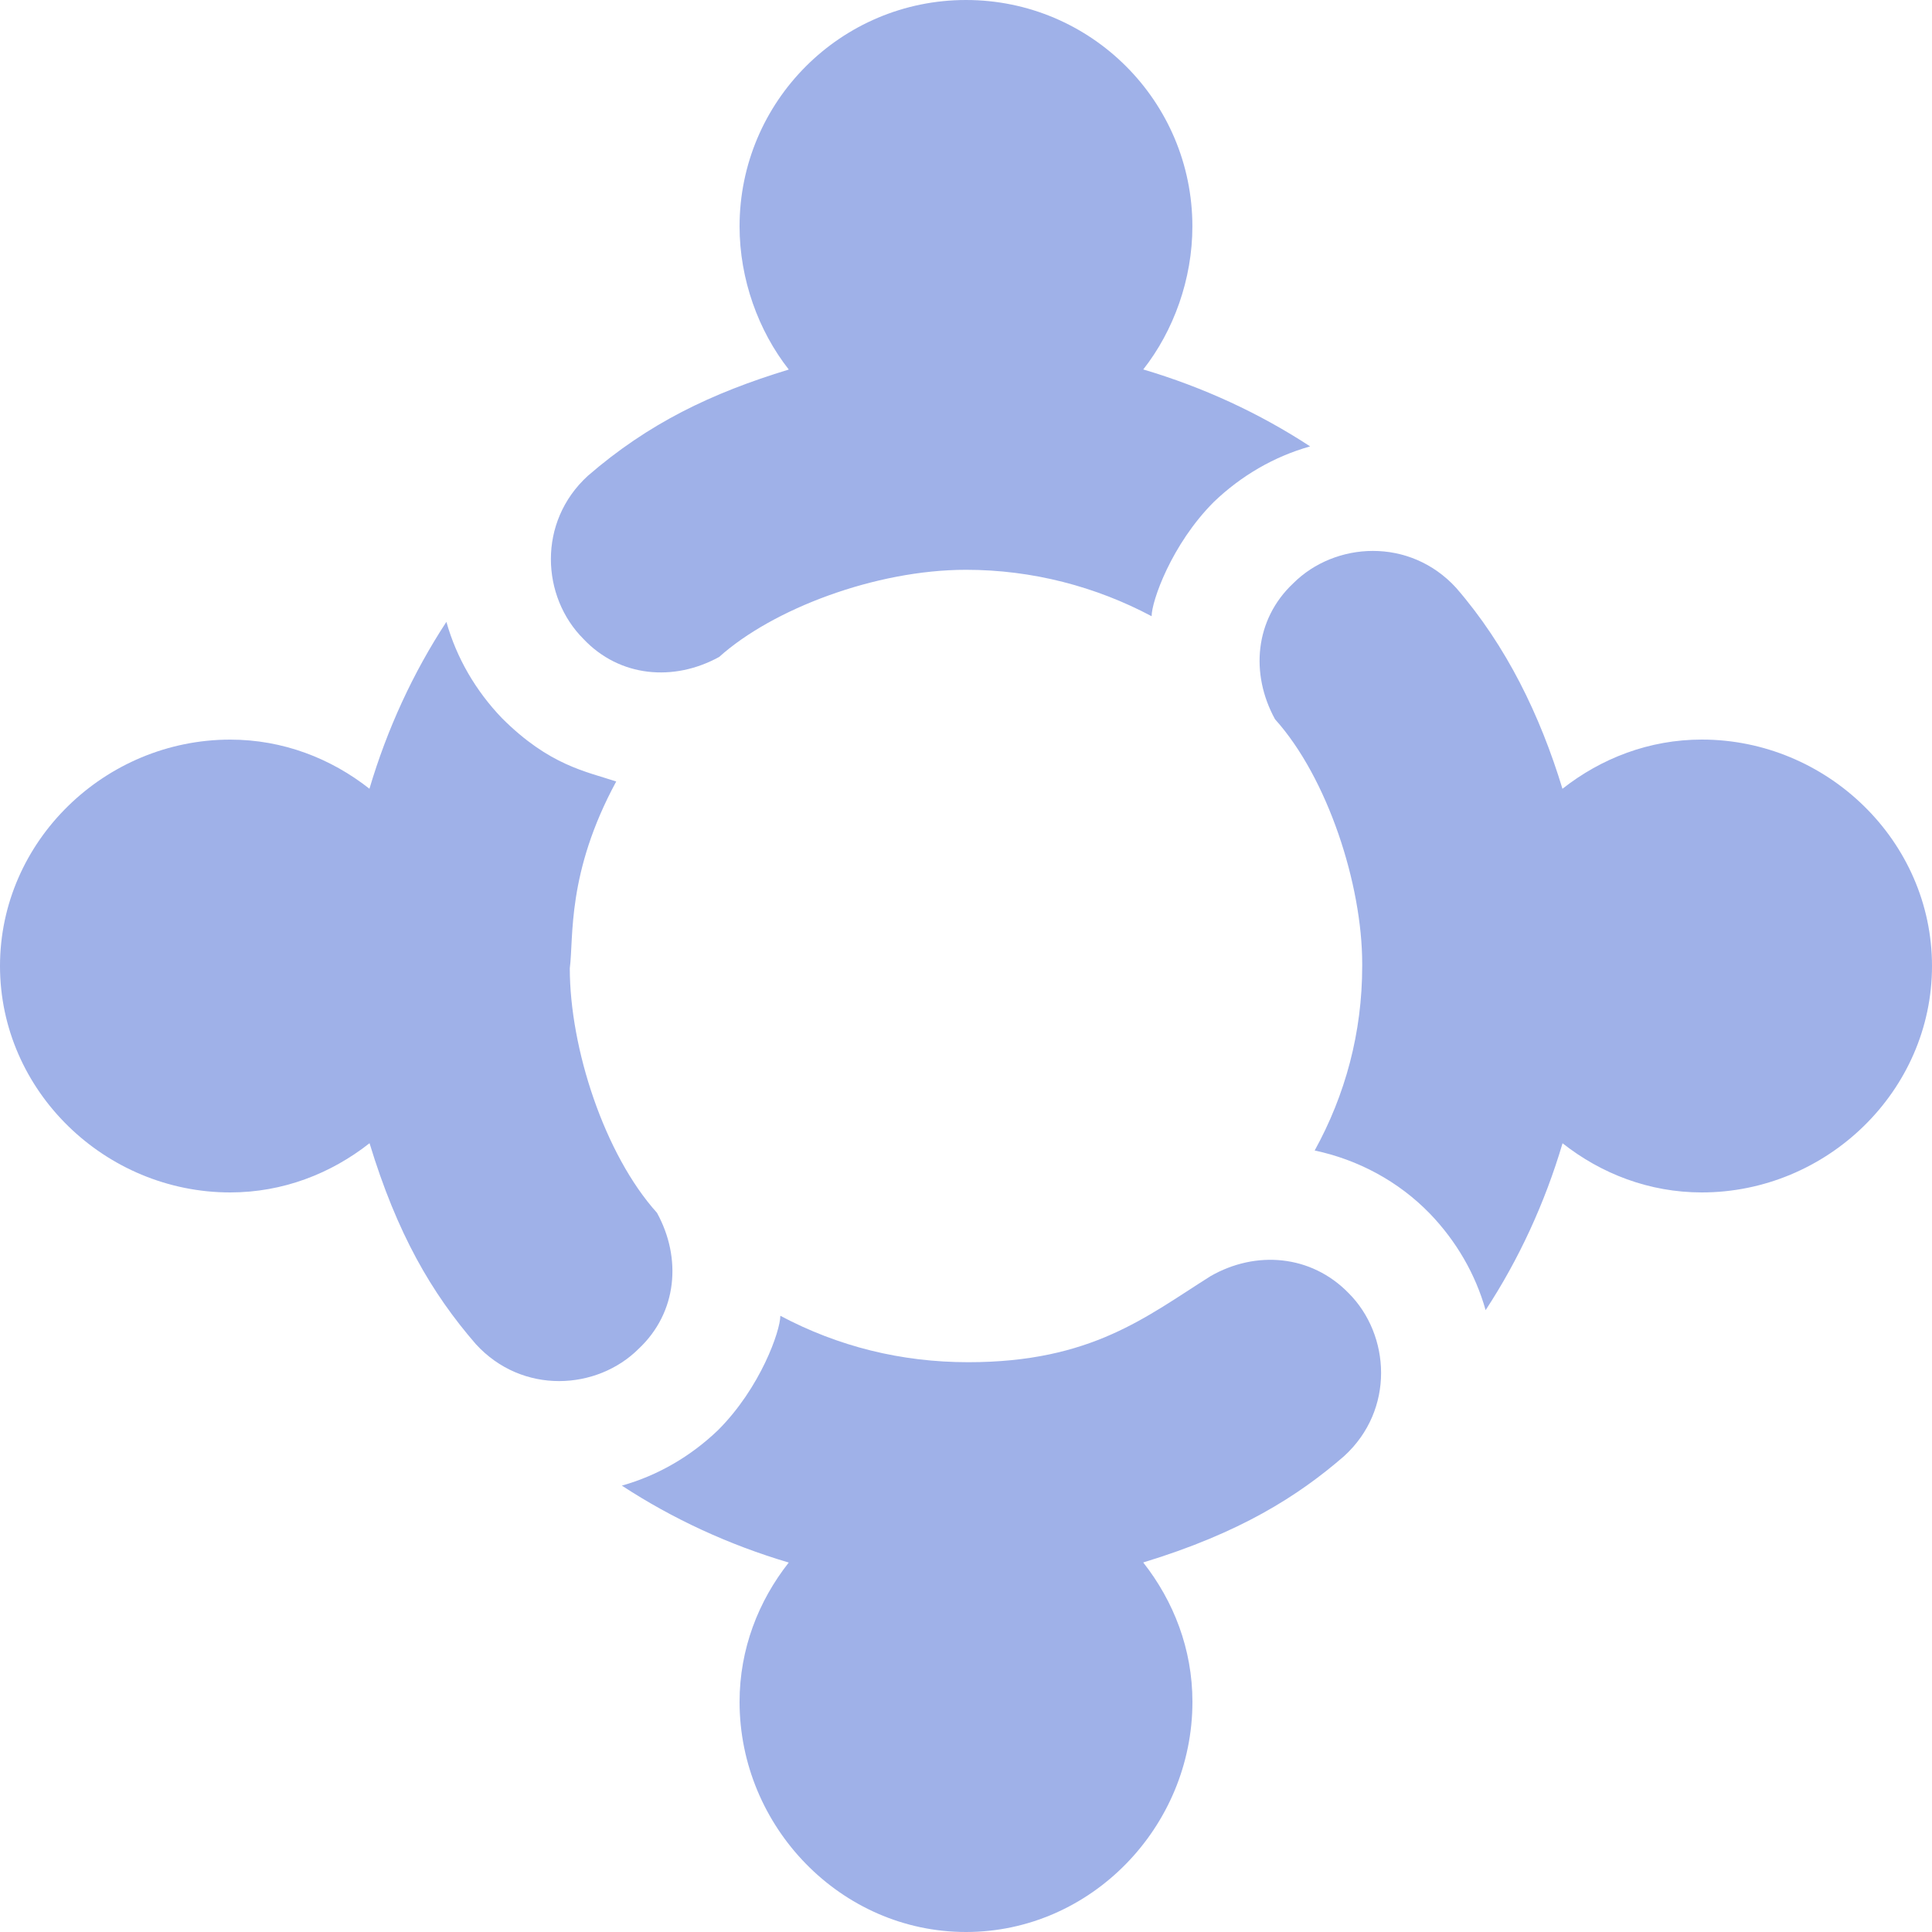 <svg width="40" height="40" viewBox="0 0 40 40" fill="none" xmlns="http://www.w3.org/2000/svg">
<path d="M12.078 13.227C12.828 14.024 13.953 14.117 14.89 13.601C15.99 12.612 18.125 11.797 20 11.797C21.383 11.797 22.695 12.148 23.843 12.758C23.843 12.45 24.252 11.271 25.133 10.39C25.695 9.852 26.375 9.453 27.125 9.242C26.074 8.554 24.909 8.016 23.67 7.649C24.297 6.852 24.687 5.781 24.687 4.688C24.687 2.099 22.589 0 20 0C17.411 0 15.312 2.099 15.312 4.688C15.312 5.782 15.703 6.853 16.331 7.651C14.728 8.139 13.428 8.763 12.171 9.851C11.122 10.81 11.21 12.359 12.078 13.227Z" fill="#9FB1E8"/>
<path d="M7.651 23.669C8.222 25.545 8.932 26.767 9.851 27.828C10.814 28.882 12.364 28.785 13.226 27.922C14.023 27.172 14.117 26.047 13.602 25.11C12.514 23.901 11.797 21.702 11.797 20.047C11.88 19.402 11.731 18.076 12.758 16.18C12.14 15.973 11.376 15.852 10.391 14.867C9.852 14.305 9.453 13.625 9.242 12.875C8.554 13.925 8.016 15.091 7.649 16.33C6.852 15.702 5.859 15.313 4.766 15.313C2.177 15.313 0 17.411 0 20C0 22.589 2.177 24.688 4.766 24.688C5.86 24.688 6.853 24.297 7.651 23.669Z" fill="#9FB1E8"/>
<path d="M23.669 32.349C25.67 31.74 26.872 30.977 27.828 30.148C28.88 29.188 28.787 27.638 27.922 26.773C27.148 25.977 26 25.883 25.062 26.422C23.732 27.259 22.598 28.203 20.047 28.203C18.653 28.203 17.351 27.876 16.156 27.242C16.156 27.55 15.748 28.728 14.867 29.609C14.305 30.148 13.625 30.547 12.875 30.758C13.925 31.446 15.091 31.984 16.33 32.351C15.702 33.148 15.312 34.141 15.312 35.234C15.312 37.823 17.411 40 20 40C22.589 40 24.688 37.823 24.688 35.234C24.688 34.14 24.297 33.147 23.669 32.349Z" fill="#9FB1E8"/>
<path d="M35.234 15.312C34.14 15.312 33.147 15.703 32.349 16.331C31.887 14.812 31.192 13.376 30.149 12.172C29.188 11.12 27.639 11.213 26.774 12.078C25.977 12.828 25.883 13.953 26.398 14.891C27.487 16.1 28.203 18.313 28.203 19.953V20C28.203 21.383 27.852 22.672 27.219 23.82C28.11 24.008 28.953 24.453 29.61 25.133C30.149 25.695 30.547 26.375 30.758 27.125C31.446 26.075 31.984 24.909 32.351 23.67C33.148 24.298 34.141 24.688 35.234 24.688C37.823 24.688 40 22.589 40 20C40 17.411 37.823 15.312 35.234 15.312Z" fill="#9FB1E8"/>
</svg>
